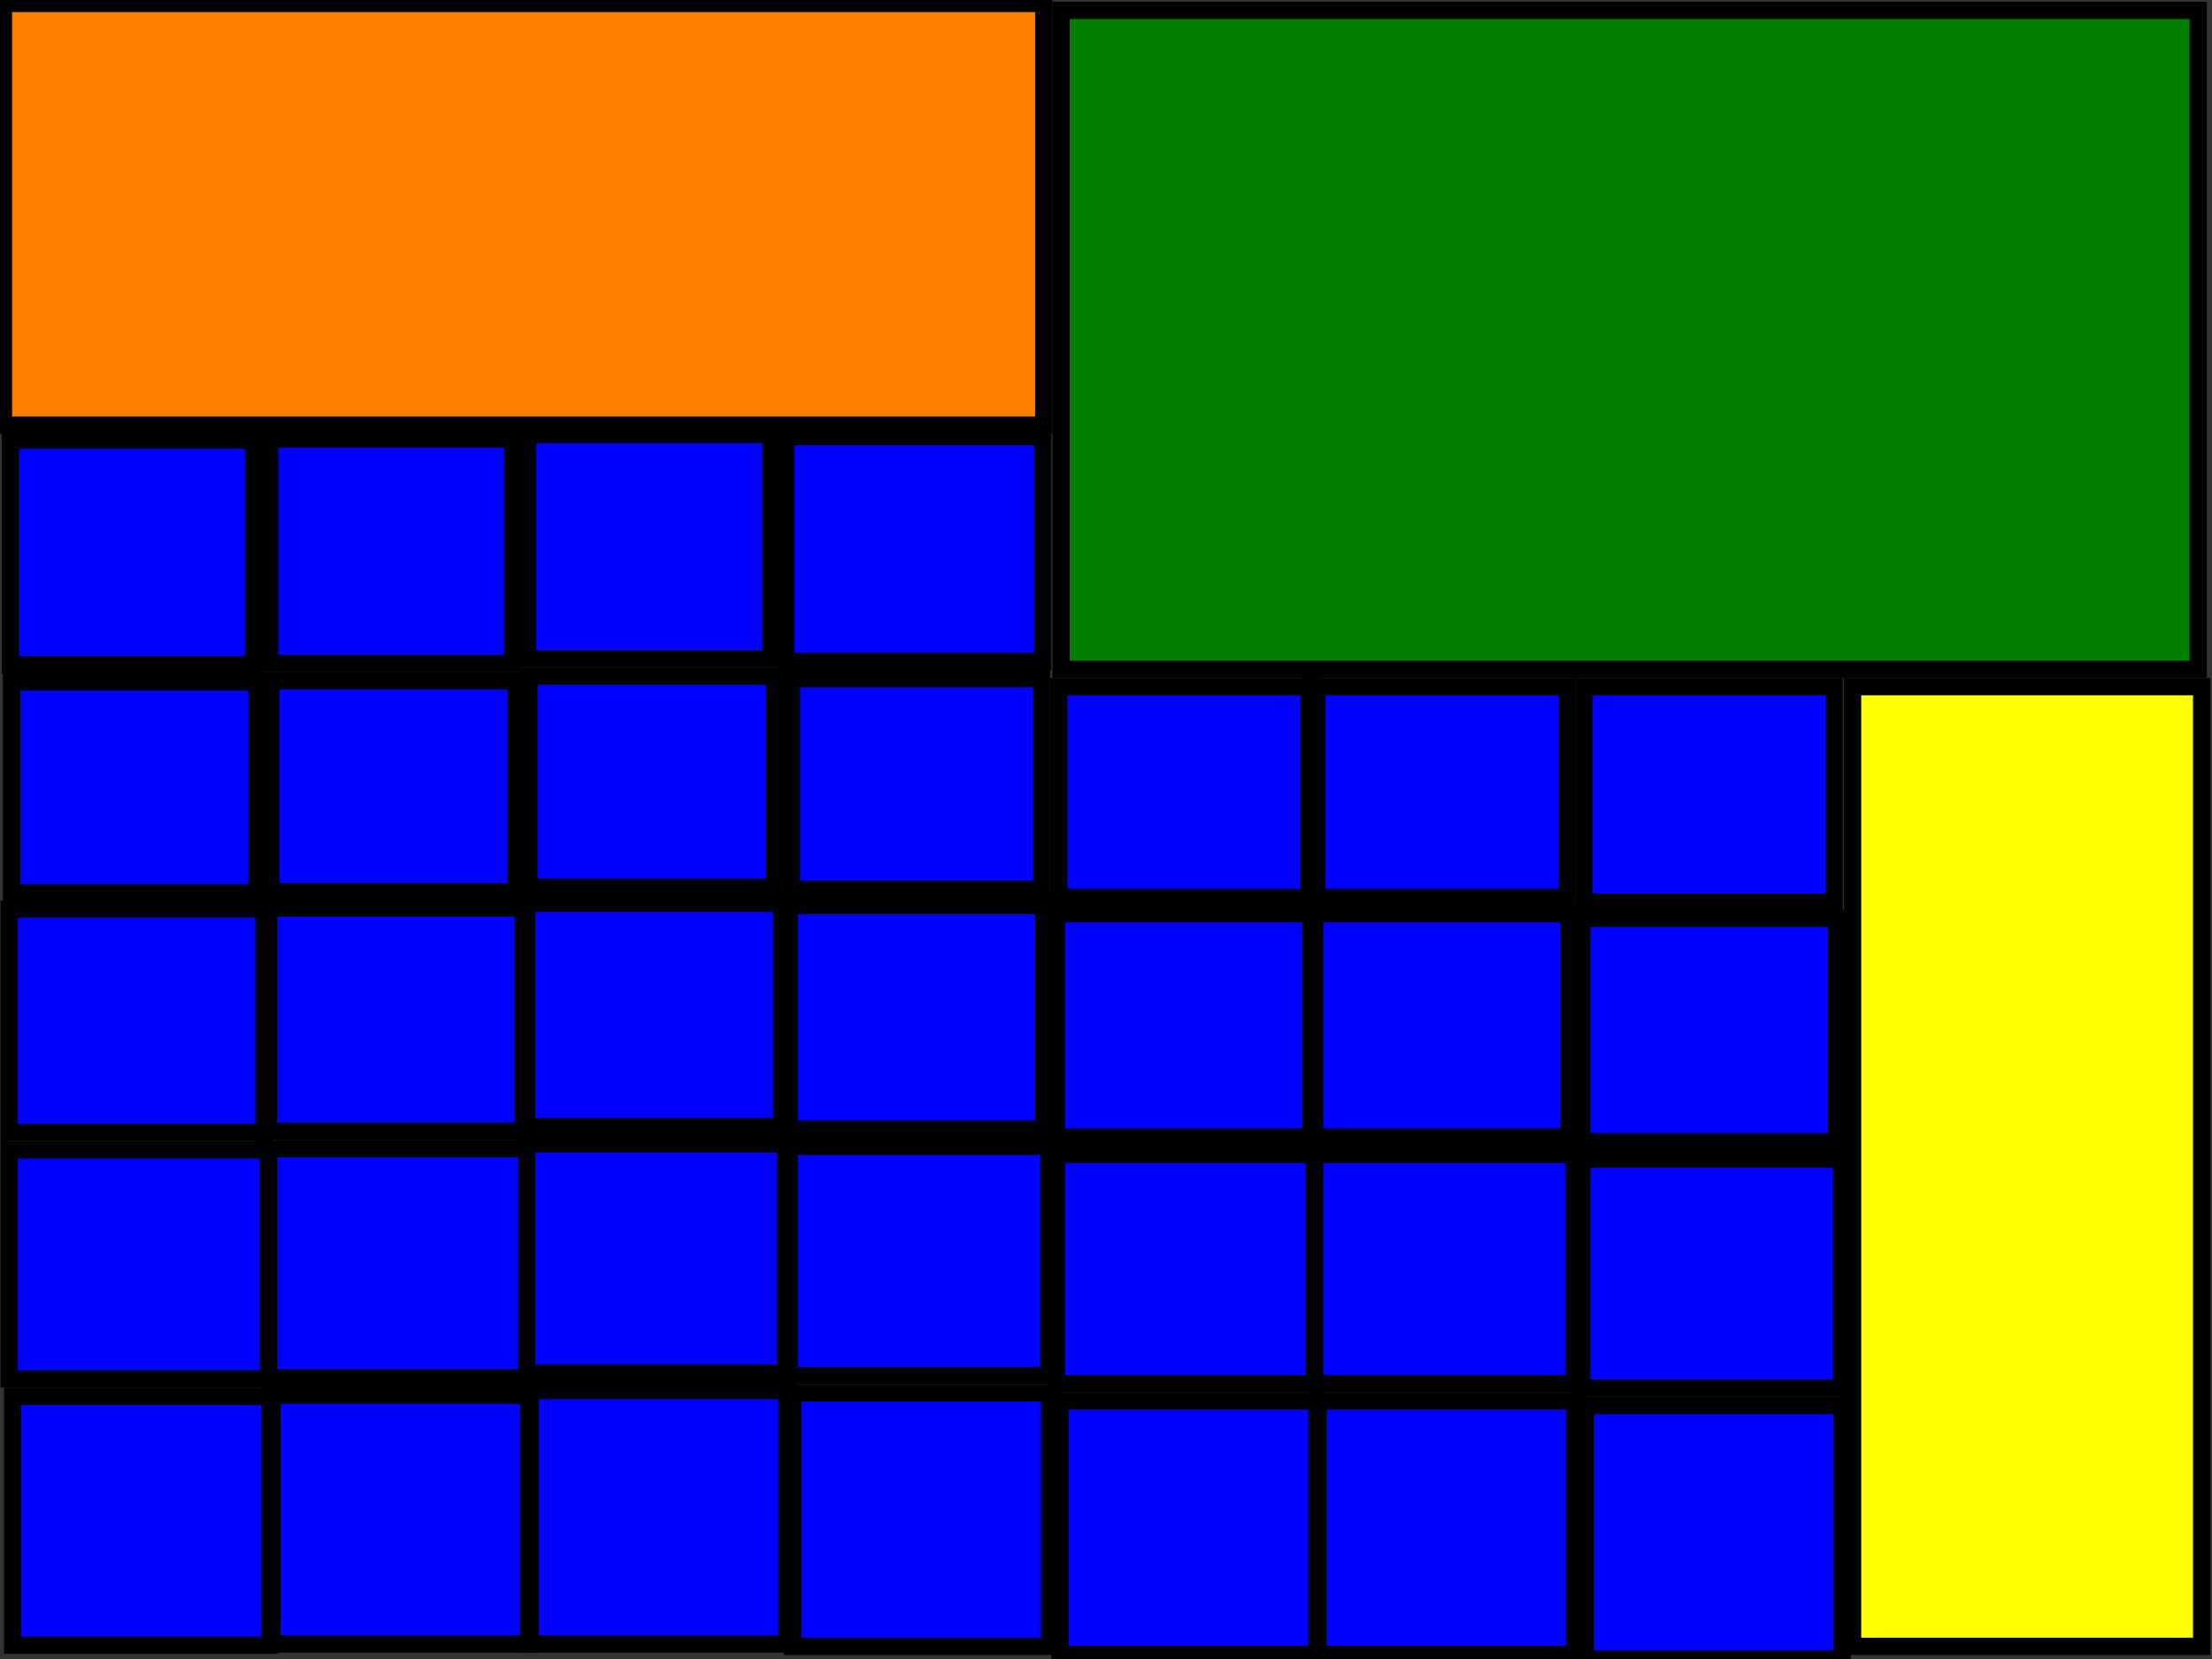 <?xml version="1.0"?>
<svg width="640" height="480" 
xmlns="http://www.w3.org/2000/svg" 
xmlns:svg="http://www.w3.org/2000/svg">
 <rect width="100%" height="100%" fill="#333333" stroke="none"/>
 <!-- Created with SVG-edit - http://svg-edit.googlecode.com/ -->
 <g>
  <title>Layer 1</title>
  <rect stroke="#000000" id="svg_4" height="277.667" width="101" y="198.667" x="536" stroke-linecap="null" stroke-linejoin="null" stroke-dasharray="null" stroke-width="5" fill="#ffff00"/>
  <rect stroke="#000000" id="svg_5" height="190.667" width="329" y="3" x="307" stroke-linecap="null" stroke-linejoin="null" stroke-dasharray="null" stroke-width="5" fill="#007f00"/>
  <rect stroke="#000000" id="svg_6" height="122" width="301" y="1" x="1" stroke-linecap="null" stroke-linejoin="null" stroke-dasharray="null" stroke-width="5" fill="#ff7f00"/>
  <rect stroke="#000000" id="svg_7" height="65" width="70.333" y="127.333" x="3" stroke-linecap="null" stroke-linejoin="null" stroke-dasharray="null" stroke-width="5" fill="#0000ff"/>
  <rect stroke="#000000" id="svg_8" height="61" width="71" y="197.333" x="3.333" stroke-linecap="null" stroke-linejoin="null" stroke-dasharray="null" stroke-width="5" fill="#0000ff"/>
  <rect stroke="#000000" id="svg_9" height="64.667" width="73.667" y="263" x="2.667" stroke-linecap="null" stroke-linejoin="null" stroke-dasharray="null" stroke-width="5" fill="#0000ff"/>
  <rect stroke="#000000" id="svg_10" height="66.333" width="75" y="332.667" x="2.667" stroke-linecap="null" stroke-linejoin="null" stroke-dasharray="null" stroke-width="5" fill="#0000ff"/>
  <rect stroke="#000000" id="svg_11" height="72" width="74.333" y="404" x="3.667" stroke-linecap="null" stroke-linejoin="null" stroke-dasharray="null" stroke-width="5" fill="#0000ff"/>
  <rect id="svg_27" stroke="#000000" height="65" width="70.333" y="127" x="78" stroke-linecap="null" stroke-linejoin="null" stroke-dasharray="null" stroke-width="5" fill="#0000ff"/>
  <rect id="svg_28" stroke="#000000" height="61" width="71" y="197" x="78.333" stroke-linecap="null" stroke-linejoin="null" stroke-dasharray="null" stroke-width="5" fill="#0000ff"/>
  <rect id="svg_29" stroke="#000000" height="64.667" width="73.667" y="262.667" x="77.667" stroke-linecap="null" stroke-linejoin="null" stroke-dasharray="null" stroke-width="5" fill="#0000ff"/>
  <rect id="svg_30" stroke="#000000" height="66.333" width="75" y="332.333" x="77.667" stroke-linecap="null" stroke-linejoin="null" stroke-dasharray="null" stroke-width="5" fill="#0000ff"/>
  <rect id="svg_31" stroke="#000000" height="72" width="74.333" y="403.667" x="78.667" stroke-linecap="null" stroke-linejoin="null" stroke-dasharray="null" stroke-width="5" fill="#0000ff"/>
  <rect id="svg_32" stroke="#000000" height="65" width="70.333" y="125.667" x="152.667" stroke-linecap="null" stroke-linejoin="null" stroke-dasharray="null" stroke-width="5" fill="#0000ff"/>
  <rect id="svg_33" stroke="#000000" height="61" width="71" y="195.667" x="153" stroke-linecap="null" stroke-linejoin="null" stroke-dasharray="null" stroke-width="5" fill="#0000ff"/>
  <rect id="svg_34" stroke="#000000" height="64.667" width="73.667" y="261.333" x="152.333" stroke-linecap="null" stroke-linejoin="null" stroke-dasharray="null" stroke-width="5" fill="#0000ff"/>
  <rect id="svg_35" stroke="#000000" height="66.333" width="75" y="331" x="152.333" stroke-linecap="null" stroke-linejoin="null" stroke-dasharray="null" stroke-width="5" fill="#0000ff"/>
  <rect stroke="#000000" id="svg_36" height="73.333" width="74.333" y="402.333" x="153.333" stroke-linecap="null" stroke-linejoin="null" stroke-dasharray="null" stroke-width="5" fill="#0000ff"/>
  <rect stroke="#000000" id="svg_37" height="65" width="74.333" y="126.333" x="227.333" stroke-linecap="null" stroke-linejoin="null" stroke-dasharray="null" stroke-width="5" fill="#0000ff"/>
  <rect stroke="#000000" id="svg_38" height="61" width="72.333" y="196.333" x="229" stroke-linecap="null" stroke-linejoin="null" stroke-dasharray="null" stroke-width="5" fill="#0000ff"/>
  <rect id="svg_39" stroke="#000000" height="64.667" width="73.667" y="262" x="228.333" stroke-linecap="null" stroke-linejoin="null" stroke-dasharray="null" stroke-width="5" fill="#0000ff"/>
  <rect id="svg_40" stroke="#000000" height="66.333" width="75" y="331.667" x="228.333" stroke-linecap="null" stroke-linejoin="null" stroke-dasharray="null" stroke-width="5" fill="#0000ff"/>
  <rect id="svg_41" stroke="#000000" height="73.333" width="74.333" y="403" x="229.333" stroke-linecap="null" stroke-linejoin="null" stroke-dasharray="null" stroke-width="5" fill="#0000ff"/>
  <rect id="svg_42" stroke="#000000" height="61" width="72.333" y="198.667" x="306.333" stroke-linecap="null" stroke-linejoin="null" stroke-dasharray="null" stroke-width="5" fill="#0000ff"/>
  <rect id="svg_43" stroke="#000000" height="64.667" width="73.667" y="264.333" x="305.667" stroke-linecap="null" stroke-linejoin="null" stroke-dasharray="null" stroke-width="5" fill="#0000ff"/>
  <rect id="svg_44" stroke="#000000" height="66.333" width="75" y="334" x="305.667" stroke-linecap="null" stroke-linejoin="null" stroke-dasharray="null" stroke-width="5" fill="#0000ff"/>
  <rect id="svg_45" stroke="#000000" height="73.333" width="74.333" y="405.333" x="306.667" stroke-linecap="null" stroke-linejoin="null" stroke-dasharray="null" stroke-width="5" fill="#0000ff"/>
  <rect id="svg_46" stroke="#000000" height="61" width="72.333" y="198.667" x="381" stroke-linecap="null" stroke-linejoin="null" stroke-dasharray="null" stroke-width="5" fill="#0000ff"/>
  <rect id="svg_47" stroke="#000000" height="64.667" width="73.667" y="264.333" x="380.333" stroke-linecap="null" stroke-linejoin="null" stroke-dasharray="null" stroke-width="5" fill="#0000ff"/>
  <rect id="svg_48" stroke="#000000" height="66.333" width="75" y="334" x="380.333" stroke-linecap="null" stroke-linejoin="null" stroke-dasharray="null" stroke-width="5" fill="#0000ff"/>
  <rect id="svg_49" stroke="#000000" height="73.333" width="74.333" y="405.333" x="381.333" stroke-linecap="null" stroke-linejoin="null" stroke-dasharray="null" stroke-width="5" fill="#0000ff"/>
  <rect stroke="#000000" id="svg_50" height="62.333" width="72.333" y="198.667" x="458.333" stroke-linecap="null" stroke-linejoin="null" stroke-dasharray="null" stroke-width="5" fill="#0000ff"/>
  <rect id="svg_51" stroke="#000000" height="64.667" width="73.667" y="265.667" x="457.667" stroke-linecap="null" stroke-linejoin="null" stroke-dasharray="null" stroke-width="5" fill="#0000ff"/>
  <rect id="svg_52" stroke="#000000" height="66.333" width="75" y="335.333" x="457.667" stroke-linecap="null" stroke-linejoin="null" stroke-dasharray="null" stroke-width="5" fill="#0000ff"/>
  <rect id="svg_53" stroke="#000000" height="73.333" width="74.333" y="406.667" x="458.667" stroke-linecap="null" stroke-linejoin="null" stroke-dasharray="null" stroke-width="5" fill="#0000ff"/>
 </g>
</svg>